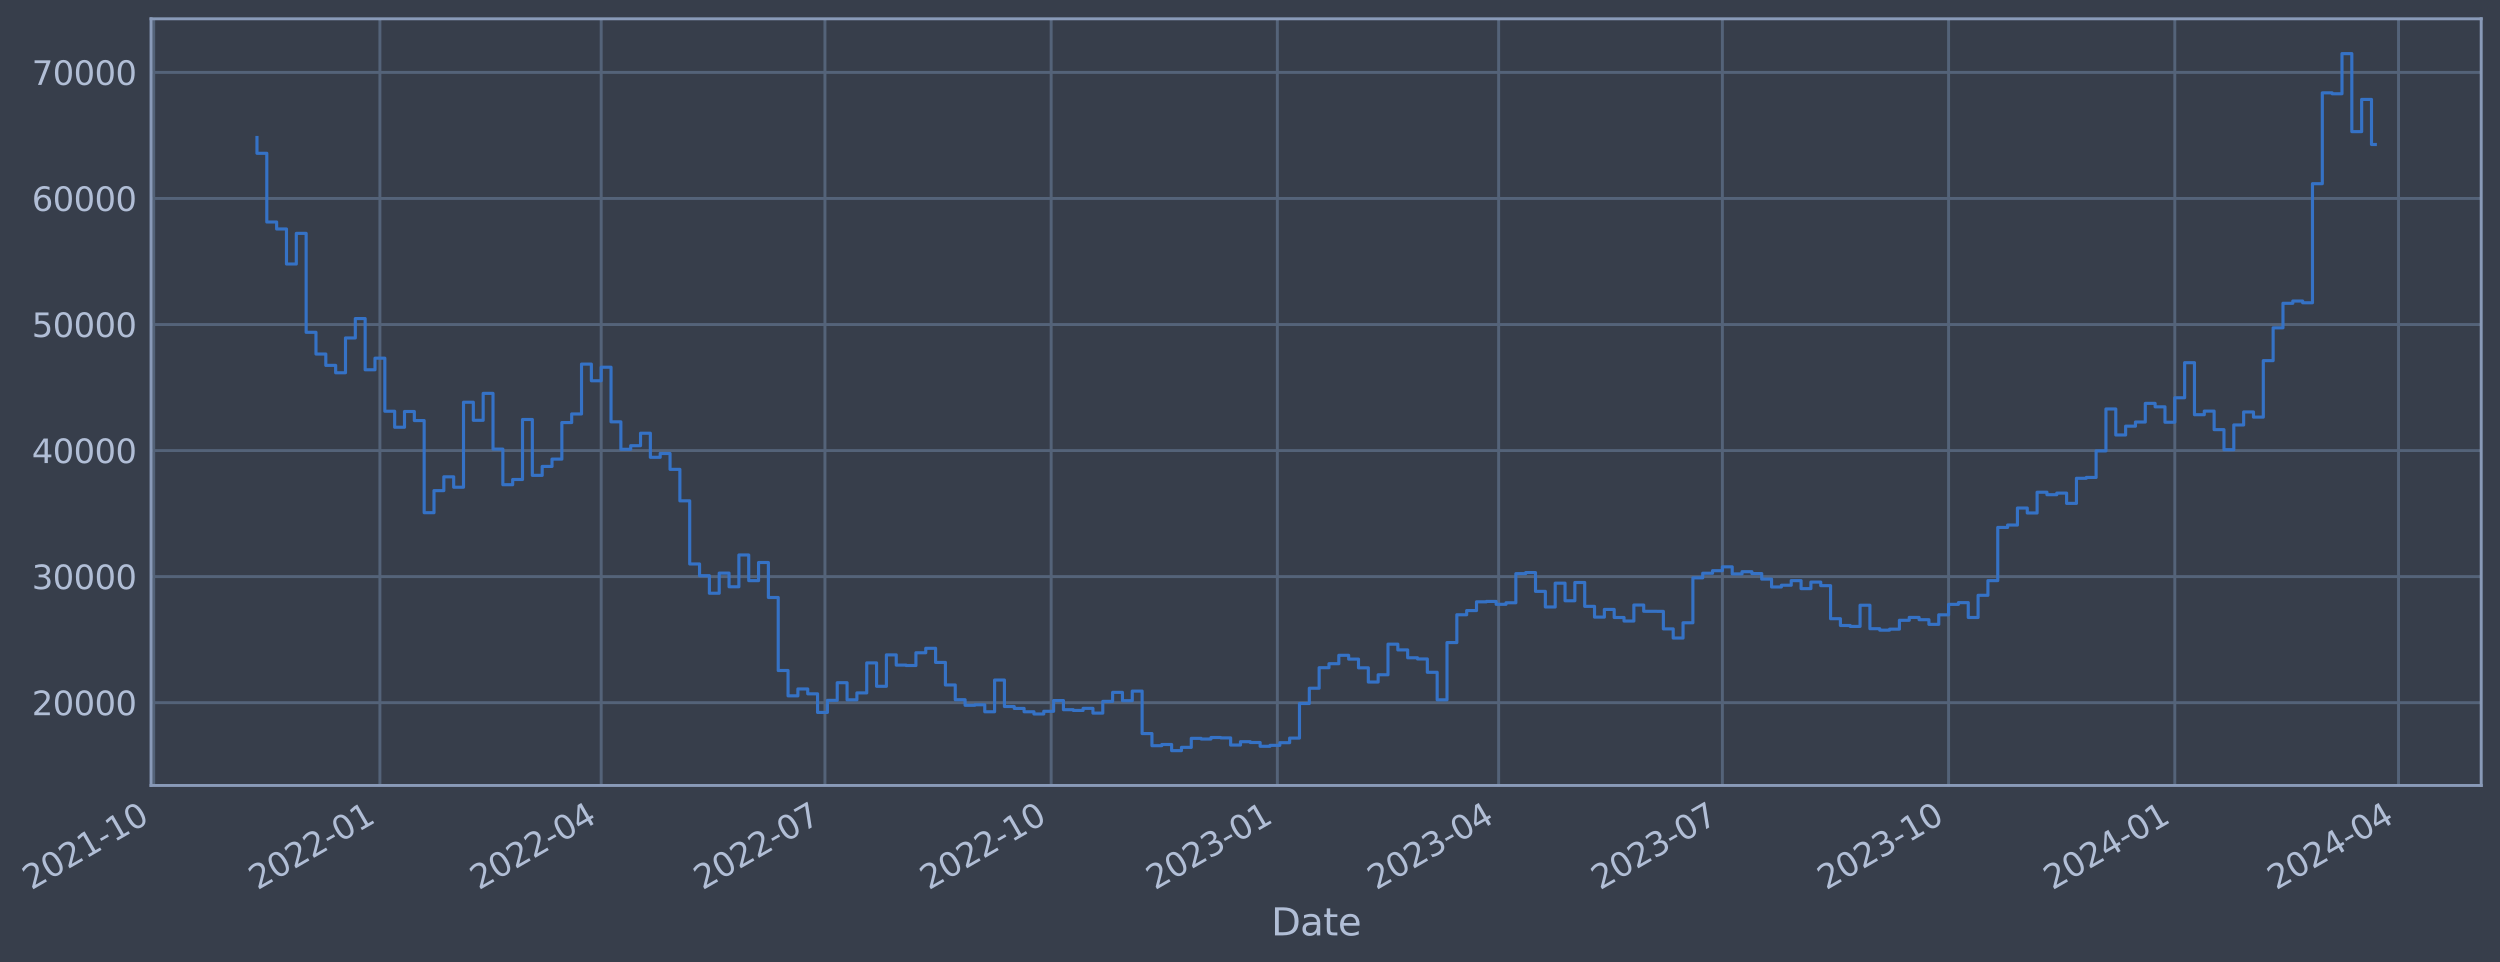 <?xml version="1.0" encoding="utf-8" standalone="no"?>
<!DOCTYPE svg PUBLIC "-//W3C//DTD SVG 1.1//EN"
  "http://www.w3.org/Graphics/SVG/1.1/DTD/svg11.dtd">
<svg xmlns:xlink="http://www.w3.org/1999/xlink" width="957.875pt" height="368.58pt" viewBox="0 0 957.875 368.58" xmlns="http://www.w3.org/2000/svg" version="1.1">
 <defs>
  <style type="text/css">*{stroke-linejoin: round; stroke-linecap: butt}</style>
 </defs>
 <g id="figure_1">
  <g id="patch_1">
   <path d="M 0 368.58 
L 957.875 368.58 
L 957.875 0 
L 0 0 
z
" style="fill: #373e4b"/>
  </g>
  <g id="axes_1">
   <g id="patch_2">
    <path d="M 57.875 300.96 
L 950.675 300.96 
L 950.675 7.2 
L 57.875 7.2 
z
" style="fill: #373e4b"/>
   </g>
   <g id="matplotlib.axis_1">
    <g id="xtick_1">
     <g id="line2d_1">
      <path d="M 58.89 300.96 
L 58.89 7.2 
" clip-path="url(#pec02d01b2e)" style="fill: none; stroke: #546379; stroke-width: 1.12; stroke-linecap: square"/>
     </g>
     <g id="line2d_2"/>
     <g id="text_1">
      <!-- 2021-10 -->
      <g style="fill: #b1bed6" transform="translate(11.987 341.175) rotate(-30) scale(0.126 -0.126)">
       <defs>
        <path id="DejaVuSans-32" d="M 1228 531 
L 3431 531 
L 3431 0 
L 469 0 
L 469 531 
Q 828 903 1448 1529 
Q 2069 2156 2228 2338 
Q 2531 2678 2651 2914 
Q 2772 3150 2772 3378 
Q 2772 3750 2511 3984 
Q 2250 4219 1831 4219 
Q 1534 4219 1204 4116 
Q 875 4013 500 3803 
L 500 4441 
Q 881 4594 1212 4672 
Q 1544 4750 1819 4750 
Q 2544 4750 2975 4387 
Q 3406 4025 3406 3419 
Q 3406 3131 3298 2873 
Q 3191 2616 2906 2266 
Q 2828 2175 2409 1742 
Q 1991 1309 1228 531 
z
" transform="scale(0.016)"/>
        <path id="DejaVuSans-30" d="M 2034 4250 
Q 1547 4250 1301 3770 
Q 1056 3291 1056 2328 
Q 1056 1369 1301 889 
Q 1547 409 2034 409 
Q 2525 409 2770 889 
Q 3016 1369 3016 2328 
Q 3016 3291 2770 3770 
Q 2525 4250 2034 4250 
z
M 2034 4750 
Q 2819 4750 3233 4129 
Q 3647 3509 3647 2328 
Q 3647 1150 3233 529 
Q 2819 -91 2034 -91 
Q 1250 -91 836 529 
Q 422 1150 422 2328 
Q 422 3509 836 4129 
Q 1250 4750 2034 4750 
z
" transform="scale(0.016)"/>
        <path id="DejaVuSans-31" d="M 794 531 
L 1825 531 
L 1825 4091 
L 703 3866 
L 703 4441 
L 1819 4666 
L 2450 4666 
L 2450 531 
L 3481 531 
L 3481 0 
L 794 0 
L 794 531 
z
" transform="scale(0.016)"/>
        <path id="DejaVuSans-2d" d="M 313 2009 
L 1997 2009 
L 1997 1497 
L 313 1497 
L 313 2009 
z
" transform="scale(0.016)"/>
       </defs>
       <use xlink:href="#DejaVuSans-32"/>
       <use xlink:href="#DejaVuSans-30" x="63.623"/>
       <use xlink:href="#DejaVuSans-32" x="127.246"/>
       <use xlink:href="#DejaVuSans-31" x="190.869"/>
       <use xlink:href="#DejaVuSans-2d" x="254.492"/>
       <use xlink:href="#DejaVuSans-31" x="290.576"/>
       <use xlink:href="#DejaVuSans-30" x="354.199"/>
      </g>
     </g>
    </g>
    <g id="xtick_2">
     <g id="line2d_3">
      <path d="M 145.561 300.96 
L 145.561 7.2 
" clip-path="url(#pec02d01b2e)" style="fill: none; stroke: #546379; stroke-width: 1.12; stroke-linecap: square"/>
     </g>
     <g id="line2d_4"/>
     <g id="text_2">
      <!-- 2022-01 -->
      <g style="fill: #b1bed6" transform="translate(98.657 341.175) rotate(-30) scale(0.126 -0.126)">
       <use xlink:href="#DejaVuSans-32"/>
       <use xlink:href="#DejaVuSans-30" x="63.623"/>
       <use xlink:href="#DejaVuSans-32" x="127.246"/>
       <use xlink:href="#DejaVuSans-32" x="190.869"/>
       <use xlink:href="#DejaVuSans-2d" x="254.492"/>
       <use xlink:href="#DejaVuSans-30" x="290.576"/>
       <use xlink:href="#DejaVuSans-31" x="354.199"/>
      </g>
     </g>
    </g>
    <g id="xtick_3">
     <g id="line2d_5">
      <path d="M 230.347 300.96 
L 230.347 7.2 
" clip-path="url(#pec02d01b2e)" style="fill: none; stroke: #546379; stroke-width: 1.12; stroke-linecap: square"/>
     </g>
     <g id="line2d_6"/>
     <g id="text_3">
      <!-- 2022-04 -->
      <g style="fill: #b1bed6" transform="translate(183.444 341.175) rotate(-30) scale(0.126 -0.126)">
       <defs>
        <path id="DejaVuSans-34" d="M 2419 4116 
L 825 1625 
L 2419 1625 
L 2419 4116 
z
M 2253 4666 
L 3047 4666 
L 3047 1625 
L 3713 1625 
L 3713 1100 
L 3047 1100 
L 3047 0 
L 2419 0 
L 2419 1100 
L 313 1100 
L 313 1709 
L 2253 4666 
z
" transform="scale(0.016)"/>
       </defs>
       <use xlink:href="#DejaVuSans-32"/>
       <use xlink:href="#DejaVuSans-30" x="63.623"/>
       <use xlink:href="#DejaVuSans-32" x="127.246"/>
       <use xlink:href="#DejaVuSans-32" x="190.869"/>
       <use xlink:href="#DejaVuSans-2d" x="254.492"/>
       <use xlink:href="#DejaVuSans-30" x="290.576"/>
       <use xlink:href="#DejaVuSans-34" x="354.199"/>
      </g>
     </g>
    </g>
    <g id="xtick_4">
     <g id="line2d_7">
      <path d="M 316.075 300.96 
L 316.075 7.2 
" clip-path="url(#pec02d01b2e)" style="fill: none; stroke: #546379; stroke-width: 1.12; stroke-linecap: square"/>
     </g>
     <g id="line2d_8"/>
     <g id="text_4">
      <!-- 2022-07 -->
      <g style="fill: #b1bed6" transform="translate(269.172 341.175) rotate(-30) scale(0.126 -0.126)">
       <defs>
        <path id="DejaVuSans-37" d="M 525 4666 
L 3525 4666 
L 3525 4397 
L 1831 0 
L 1172 0 
L 2766 4134 
L 525 4134 
L 525 4666 
z
" transform="scale(0.016)"/>
       </defs>
       <use xlink:href="#DejaVuSans-32"/>
       <use xlink:href="#DejaVuSans-30" x="63.623"/>
       <use xlink:href="#DejaVuSans-32" x="127.246"/>
       <use xlink:href="#DejaVuSans-32" x="190.869"/>
       <use xlink:href="#DejaVuSans-2d" x="254.492"/>
       <use xlink:href="#DejaVuSans-30" x="290.576"/>
       <use xlink:href="#DejaVuSans-37" x="354.199"/>
      </g>
     </g>
    </g>
    <g id="xtick_5">
     <g id="line2d_9">
      <path d="M 402.746 300.96 
L 402.746 7.2 
" clip-path="url(#pec02d01b2e)" style="fill: none; stroke: #546379; stroke-width: 1.12; stroke-linecap: square"/>
     </g>
     <g id="line2d_10"/>
     <g id="text_5">
      <!-- 2022-10 -->
      <g style="fill: #b1bed6" transform="translate(355.842 341.175) rotate(-30) scale(0.126 -0.126)">
       <use xlink:href="#DejaVuSans-32"/>
       <use xlink:href="#DejaVuSans-30" x="63.623"/>
       <use xlink:href="#DejaVuSans-32" x="127.246"/>
       <use xlink:href="#DejaVuSans-32" x="190.869"/>
       <use xlink:href="#DejaVuSans-2d" x="254.492"/>
       <use xlink:href="#DejaVuSans-31" x="290.576"/>
       <use xlink:href="#DejaVuSans-30" x="354.199"/>
      </g>
     </g>
    </g>
    <g id="xtick_6">
     <g id="line2d_11">
      <path d="M 489.416 300.96 
L 489.416 7.2 
" clip-path="url(#pec02d01b2e)" style="fill: none; stroke: #546379; stroke-width: 1.12; stroke-linecap: square"/>
     </g>
     <g id="line2d_12"/>
     <g id="text_6">
      <!-- 2023-01 -->
      <g style="fill: #b1bed6" transform="translate(442.513 341.175) rotate(-30) scale(0.126 -0.126)">
       <defs>
        <path id="DejaVuSans-33" d="M 2597 2516 
Q 3050 2419 3304 2112 
Q 3559 1806 3559 1356 
Q 3559 666 3084 287 
Q 2609 -91 1734 -91 
Q 1441 -91 1130 -33 
Q 819 25 488 141 
L 488 750 
Q 750 597 1062 519 
Q 1375 441 1716 441 
Q 2309 441 2620 675 
Q 2931 909 2931 1356 
Q 2931 1769 2642 2001 
Q 2353 2234 1838 2234 
L 1294 2234 
L 1294 2753 
L 1863 2753 
Q 2328 2753 2575 2939 
Q 2822 3125 2822 3475 
Q 2822 3834 2567 4026 
Q 2313 4219 1838 4219 
Q 1578 4219 1281 4162 
Q 984 4106 628 3988 
L 628 4550 
Q 988 4650 1302 4700 
Q 1616 4750 1894 4750 
Q 2613 4750 3031 4423 
Q 3450 4097 3450 3541 
Q 3450 3153 3228 2886 
Q 3006 2619 2597 2516 
z
" transform="scale(0.016)"/>
       </defs>
       <use xlink:href="#DejaVuSans-32"/>
       <use xlink:href="#DejaVuSans-30" x="63.623"/>
       <use xlink:href="#DejaVuSans-32" x="127.246"/>
       <use xlink:href="#DejaVuSans-33" x="190.869"/>
       <use xlink:href="#DejaVuSans-2d" x="254.492"/>
       <use xlink:href="#DejaVuSans-30" x="290.576"/>
       <use xlink:href="#DejaVuSans-31" x="354.199"/>
      </g>
     </g>
    </g>
    <g id="xtick_7">
     <g id="line2d_13">
      <path d="M 574.202 300.96 
L 574.202 7.2 
" clip-path="url(#pec02d01b2e)" style="fill: none; stroke: #546379; stroke-width: 1.12; stroke-linecap: square"/>
     </g>
     <g id="line2d_14"/>
     <g id="text_7">
      <!-- 2023-04 -->
      <g style="fill: #b1bed6" transform="translate(527.299 341.175) rotate(-30) scale(0.126 -0.126)">
       <use xlink:href="#DejaVuSans-32"/>
       <use xlink:href="#DejaVuSans-30" x="63.623"/>
       <use xlink:href="#DejaVuSans-32" x="127.246"/>
       <use xlink:href="#DejaVuSans-33" x="190.869"/>
       <use xlink:href="#DejaVuSans-2d" x="254.492"/>
       <use xlink:href="#DejaVuSans-30" x="290.576"/>
       <use xlink:href="#DejaVuSans-34" x="354.199"/>
      </g>
     </g>
    </g>
    <g id="xtick_8">
     <g id="line2d_15">
      <path d="M 659.93 300.96 
L 659.93 7.2 
" clip-path="url(#pec02d01b2e)" style="fill: none; stroke: #546379; stroke-width: 1.12; stroke-linecap: square"/>
     </g>
     <g id="line2d_16"/>
     <g id="text_8">
      <!-- 2023-07 -->
      <g style="fill: #b1bed6" transform="translate(613.027 341.175) rotate(-30) scale(0.126 -0.126)">
       <use xlink:href="#DejaVuSans-32"/>
       <use xlink:href="#DejaVuSans-30" x="63.623"/>
       <use xlink:href="#DejaVuSans-32" x="127.246"/>
       <use xlink:href="#DejaVuSans-33" x="190.869"/>
       <use xlink:href="#DejaVuSans-2d" x="254.492"/>
       <use xlink:href="#DejaVuSans-30" x="290.576"/>
       <use xlink:href="#DejaVuSans-37" x="354.199"/>
      </g>
     </g>
    </g>
    <g id="xtick_9">
     <g id="line2d_17">
      <path d="M 746.601 300.96 
L 746.601 7.2 
" clip-path="url(#pec02d01b2e)" style="fill: none; stroke: #546379; stroke-width: 1.12; stroke-linecap: square"/>
     </g>
     <g id="line2d_18"/>
     <g id="text_9">
      <!-- 2023-10 -->
      <g style="fill: #b1bed6" transform="translate(699.697 341.175) rotate(-30) scale(0.126 -0.126)">
       <use xlink:href="#DejaVuSans-32"/>
       <use xlink:href="#DejaVuSans-30" x="63.623"/>
       <use xlink:href="#DejaVuSans-32" x="127.246"/>
       <use xlink:href="#DejaVuSans-33" x="190.869"/>
       <use xlink:href="#DejaVuSans-2d" x="254.492"/>
       <use xlink:href="#DejaVuSans-31" x="290.576"/>
       <use xlink:href="#DejaVuSans-30" x="354.199"/>
      </g>
     </g>
    </g>
    <g id="xtick_10">
     <g id="line2d_19">
      <path d="M 833.271 300.96 
L 833.271 7.2 
" clip-path="url(#pec02d01b2e)" style="fill: none; stroke: #546379; stroke-width: 1.12; stroke-linecap: square"/>
     </g>
     <g id="line2d_20"/>
     <g id="text_10">
      <!-- 2024-01 -->
      <g style="fill: #b1bed6" transform="translate(786.368 341.175) rotate(-30) scale(0.126 -0.126)">
       <use xlink:href="#DejaVuSans-32"/>
       <use xlink:href="#DejaVuSans-30" x="63.623"/>
       <use xlink:href="#DejaVuSans-32" x="127.246"/>
       <use xlink:href="#DejaVuSans-34" x="190.869"/>
       <use xlink:href="#DejaVuSans-2d" x="254.492"/>
       <use xlink:href="#DejaVuSans-30" x="290.576"/>
       <use xlink:href="#DejaVuSans-31" x="354.199"/>
      </g>
     </g>
    </g>
    <g id="xtick_11">
     <g id="line2d_21">
      <path d="M 918.999 300.96 
L 918.999 7.2 
" clip-path="url(#pec02d01b2e)" style="fill: none; stroke: #546379; stroke-width: 1.12; stroke-linecap: square"/>
     </g>
     <g id="line2d_22"/>
     <g id="text_11">
      <!-- 2024-04 -->
      <g style="fill: #b1bed6" transform="translate(872.096 341.175) rotate(-30) scale(0.126 -0.126)">
       <use xlink:href="#DejaVuSans-32"/>
       <use xlink:href="#DejaVuSans-30" x="63.623"/>
       <use xlink:href="#DejaVuSans-32" x="127.246"/>
       <use xlink:href="#DejaVuSans-34" x="190.869"/>
       <use xlink:href="#DejaVuSans-2d" x="254.492"/>
       <use xlink:href="#DejaVuSans-30" x="290.576"/>
       <use xlink:href="#DejaVuSans-34" x="354.199"/>
      </g>
     </g>
    </g>
    <g id="text_12">
     <!-- Date -->
     <g style="fill: #b1bed6" transform="translate(487.066 358.386) scale(0.144 -0.144)">
      <defs>
       <path id="DejaVuSans-44" d="M 1259 4147 
L 1259 519 
L 2022 519 
Q 2988 519 3436 956 
Q 3884 1394 3884 2338 
Q 3884 3275 3436 3711 
Q 2988 4147 2022 4147 
L 1259 4147 
z
M 628 4666 
L 1925 4666 
Q 3281 4666 3915 4102 
Q 4550 3538 4550 2338 
Q 4550 1131 3912 565 
Q 3275 0 1925 0 
L 628 0 
L 628 4666 
z
" transform="scale(0.016)"/>
       <path id="DejaVuSans-61" d="M 2194 1759 
Q 1497 1759 1228 1600 
Q 959 1441 959 1056 
Q 959 750 1161 570 
Q 1363 391 1709 391 
Q 2188 391 2477 730 
Q 2766 1069 2766 1631 
L 2766 1759 
L 2194 1759 
z
M 3341 1997 
L 3341 0 
L 2766 0 
L 2766 531 
Q 2569 213 2275 61 
Q 1981 -91 1556 -91 
Q 1019 -91 701 211 
Q 384 513 384 1019 
Q 384 1609 779 1909 
Q 1175 2209 1959 2209 
L 2766 2209 
L 2766 2266 
Q 2766 2663 2505 2880 
Q 2244 3097 1772 3097 
Q 1472 3097 1187 3025 
Q 903 2953 641 2809 
L 641 3341 
Q 956 3463 1253 3523 
Q 1550 3584 1831 3584 
Q 2591 3584 2966 3190 
Q 3341 2797 3341 1997 
z
" transform="scale(0.016)"/>
       <path id="DejaVuSans-74" d="M 1172 4494 
L 1172 3500 
L 2356 3500 
L 2356 3053 
L 1172 3053 
L 1172 1153 
Q 1172 725 1289 603 
Q 1406 481 1766 481 
L 2356 481 
L 2356 0 
L 1766 0 
Q 1100 0 847 248 
Q 594 497 594 1153 
L 594 3053 
L 172 3053 
L 172 3500 
L 594 3500 
L 594 4494 
L 1172 4494 
z
" transform="scale(0.016)"/>
       <path id="DejaVuSans-65" d="M 3597 1894 
L 3597 1613 
L 953 1613 
Q 991 1019 1311 708 
Q 1631 397 2203 397 
Q 2534 397 2845 478 
Q 3156 559 3463 722 
L 3463 178 
Q 3153 47 2828 -22 
Q 2503 -91 2169 -91 
Q 1331 -91 842 396 
Q 353 884 353 1716 
Q 353 2575 817 3079 
Q 1281 3584 2069 3584 
Q 2775 3584 3186 3129 
Q 3597 2675 3597 1894 
z
M 3022 2063 
Q 3016 2534 2758 2815 
Q 2500 3097 2075 3097 
Q 1594 3097 1305 2825 
Q 1016 2553 972 2059 
L 3022 2063 
z
" transform="scale(0.016)"/>
      </defs>
      <use xlink:href="#DejaVuSans-44"/>
      <use xlink:href="#DejaVuSans-61" x="77.002"/>
      <use xlink:href="#DejaVuSans-74" x="138.281"/>
      <use xlink:href="#DejaVuSans-65" x="177.49"/>
     </g>
    </g>
   </g>
   <g id="matplotlib.axis_2">
    <g id="ytick_1">
     <g id="line2d_23">
      <path d="M 57.875 269.229 
L 950.675 269.229 
" clip-path="url(#pec02d01b2e)" style="fill: none; stroke: #546379; stroke-width: 1.12; stroke-linecap: square"/>
     </g>
     <g id="line2d_24"/>
     <g id="text_13">
      <!-- 20000 -->
      <g style="fill: #b1bed6" transform="translate(12.192 274.016) scale(0.126 -0.126)">
       <use xlink:href="#DejaVuSans-32"/>
       <use xlink:href="#DejaVuSans-30" x="63.623"/>
       <use xlink:href="#DejaVuSans-30" x="127.246"/>
       <use xlink:href="#DejaVuSans-30" x="190.869"/>
       <use xlink:href="#DejaVuSans-30" x="254.492"/>
      </g>
     </g>
    </g>
    <g id="ytick_2">
     <g id="line2d_25">
      <path d="M 57.875 220.932 
L 950.675 220.932 
" clip-path="url(#pec02d01b2e)" style="fill: none; stroke: #546379; stroke-width: 1.12; stroke-linecap: square"/>
     </g>
     <g id="line2d_26"/>
     <g id="text_14">
      <!-- 30000 -->
      <g style="fill: #b1bed6" transform="translate(12.192 225.719) scale(0.126 -0.126)">
       <use xlink:href="#DejaVuSans-33"/>
       <use xlink:href="#DejaVuSans-30" x="63.623"/>
       <use xlink:href="#DejaVuSans-30" x="127.246"/>
       <use xlink:href="#DejaVuSans-30" x="190.869"/>
       <use xlink:href="#DejaVuSans-30" x="254.492"/>
      </g>
     </g>
    </g>
    <g id="ytick_3">
     <g id="line2d_27">
      <path d="M 57.875 172.636 
L 950.675 172.636 
" clip-path="url(#pec02d01b2e)" style="fill: none; stroke: #546379; stroke-width: 1.12; stroke-linecap: square"/>
     </g>
     <g id="line2d_28"/>
     <g id="text_15">
      <!-- 40000 -->
      <g style="fill: #b1bed6" transform="translate(12.192 177.423) scale(0.126 -0.126)">
       <use xlink:href="#DejaVuSans-34"/>
       <use xlink:href="#DejaVuSans-30" x="63.623"/>
       <use xlink:href="#DejaVuSans-30" x="127.246"/>
       <use xlink:href="#DejaVuSans-30" x="190.869"/>
       <use xlink:href="#DejaVuSans-30" x="254.492"/>
      </g>
     </g>
    </g>
    <g id="ytick_4">
     <g id="line2d_29">
      <path d="M 57.875 124.339 
L 950.675 124.339 
" clip-path="url(#pec02d01b2e)" style="fill: none; stroke: #546379; stroke-width: 1.12; stroke-linecap: square"/>
     </g>
     <g id="line2d_30"/>
     <g id="text_16">
      <!-- 50000 -->
      <g style="fill: #b1bed6" transform="translate(12.192 129.126) scale(0.126 -0.126)">
       <defs>
        <path id="DejaVuSans-35" d="M 691 4666 
L 3169 4666 
L 3169 4134 
L 1269 4134 
L 1269 2991 
Q 1406 3038 1543 3061 
Q 1681 3084 1819 3084 
Q 2600 3084 3056 2656 
Q 3513 2228 3513 1497 
Q 3513 744 3044 326 
Q 2575 -91 1722 -91 
Q 1428 -91 1123 -41 
Q 819 9 494 109 
L 494 744 
Q 775 591 1075 516 
Q 1375 441 1709 441 
Q 2250 441 2565 725 
Q 2881 1009 2881 1497 
Q 2881 1984 2565 2268 
Q 2250 2553 1709 2553 
Q 1456 2553 1204 2497 
Q 953 2441 691 2322 
L 691 4666 
z
" transform="scale(0.016)"/>
       </defs>
       <use xlink:href="#DejaVuSans-35"/>
       <use xlink:href="#DejaVuSans-30" x="63.623"/>
       <use xlink:href="#DejaVuSans-30" x="127.246"/>
       <use xlink:href="#DejaVuSans-30" x="190.869"/>
       <use xlink:href="#DejaVuSans-30" x="254.492"/>
      </g>
     </g>
    </g>
    <g id="ytick_5">
     <g id="line2d_31">
      <path d="M 57.875 76.042 
L 950.675 76.042 
" clip-path="url(#pec02d01b2e)" style="fill: none; stroke: #546379; stroke-width: 1.12; stroke-linecap: square"/>
     </g>
     <g id="line2d_32"/>
     <g id="text_17">
      <!-- 60000 -->
      <g style="fill: #b1bed6" transform="translate(12.192 80.829) scale(0.126 -0.126)">
       <defs>
        <path id="DejaVuSans-36" d="M 2113 2584 
Q 1688 2584 1439 2293 
Q 1191 2003 1191 1497 
Q 1191 994 1439 701 
Q 1688 409 2113 409 
Q 2538 409 2786 701 
Q 3034 994 3034 1497 
Q 3034 2003 2786 2293 
Q 2538 2584 2113 2584 
z
M 3366 4563 
L 3366 3988 
Q 3128 4100 2886 4159 
Q 2644 4219 2406 4219 
Q 1781 4219 1451 3797 
Q 1122 3375 1075 2522 
Q 1259 2794 1537 2939 
Q 1816 3084 2150 3084 
Q 2853 3084 3261 2657 
Q 3669 2231 3669 1497 
Q 3669 778 3244 343 
Q 2819 -91 2113 -91 
Q 1303 -91 875 529 
Q 447 1150 447 2328 
Q 447 3434 972 4092 
Q 1497 4750 2381 4750 
Q 2619 4750 2861 4703 
Q 3103 4656 3366 4563 
z
" transform="scale(0.016)"/>
       </defs>
       <use xlink:href="#DejaVuSans-36"/>
       <use xlink:href="#DejaVuSans-30" x="63.623"/>
       <use xlink:href="#DejaVuSans-30" x="127.246"/>
       <use xlink:href="#DejaVuSans-30" x="190.869"/>
       <use xlink:href="#DejaVuSans-30" x="254.492"/>
      </g>
     </g>
    </g>
    <g id="ytick_6">
     <g id="line2d_33">
      <path d="M 57.875 27.745 
L 950.675 27.745 
" clip-path="url(#pec02d01b2e)" style="fill: none; stroke: #546379; stroke-width: 1.12; stroke-linecap: square"/>
     </g>
     <g id="line2d_34"/>
     <g id="text_18">
      <!-- 70000 -->
      <g style="fill: #b1bed6" transform="translate(12.192 32.532) scale(0.126 -0.126)">
       <use xlink:href="#DejaVuSans-37"/>
       <use xlink:href="#DejaVuSans-30" x="63.623"/>
       <use xlink:href="#DejaVuSans-30" x="127.246"/>
       <use xlink:href="#DejaVuSans-30" x="190.869"/>
       <use xlink:href="#DejaVuSans-30" x="254.492"/>
      </g>
     </g>
    </g>
   </g>
   <g id="line2d_35">
    <path d="M 98.457 52.672 
L 98.457 58.731 
L 102.225 58.731 
L 102.225 85.059 
L 105.994 85.059 
L 105.994 87.738 
L 109.762 87.738 
L 109.762 101.151 
L 113.53 101.151 
L 113.53 89.421 
L 117.299 89.421 
L 117.299 127.331 
L 121.067 127.331 
L 121.067 135.642 
L 124.835 135.642 
L 124.835 140.001 
L 128.603 140.001 
L 128.603 142.819 
L 132.372 142.819 
L 132.372 129.484 
L 136.14 129.484 
L 136.14 122.065 
L 139.908 122.065 
L 139.908 141.683 
L 143.677 141.683 
L 143.677 137.244 
L 147.445 137.244 
L 147.445 157.564 
L 151.213 157.564 
L 151.213 163.705 
L 154.981 163.705 
L 154.981 157.667 
L 158.75 157.667 
L 158.75 161.134 
L 162.518 161.134 
L 162.518 196.439 
L 166.286 196.439 
L 166.286 187.977 
L 170.054 187.977 
L 170.054 182.688 
L 173.823 182.688 
L 173.823 186.678 
L 177.591 186.678 
L 177.591 154.118 
L 181.359 154.118 
L 181.359 161.038 
L 185.128 161.038 
L 185.128 150.727 
L 188.896 150.727 
L 188.896 172.08 
L 192.664 172.08 
L 192.664 185.717 
L 196.432 185.717 
L 196.432 183.722 
L 200.201 183.722 
L 200.201 160.733 
L 203.969 160.733 
L 203.969 182.138 
L 207.737 182.138 
L 207.737 178.716 
L 211.505 178.716 
L 211.505 175.916 
L 215.274 175.916 
L 215.274 161.902 
L 219.042 161.902 
L 219.042 158.605 
L 222.81 158.605 
L 222.81 139.511 
L 226.579 139.511 
L 226.579 145.883 
L 230.347 145.883 
L 230.347 140.705 
L 234.115 140.705 
L 234.115 161.629 
L 237.883 161.629 
L 237.883 172.142 
L 241.652 172.142 
L 241.652 170.758 
L 245.42 170.758 
L 245.42 165.991 
L 249.188 165.991 
L 249.188 175.217 
L 252.957 175.217 
L 252.957 173.746 
L 256.725 173.746 
L 256.725 179.829 
L 260.493 179.829 
L 260.493 191.891 
L 264.261 191.891 
L 264.261 216.084 
L 268.03 216.084 
L 268.03 220.572 
L 271.798 220.572 
L 271.798 227.303 
L 275.566 227.303 
L 275.566 219.585 
L 279.334 219.585 
L 279.334 224.825 
L 283.103 224.825 
L 283.103 212.647 
L 286.871 212.647 
L 286.871 222.469 
L 290.639 222.469 
L 290.639 215.534 
L 294.408 215.534 
L 294.408 228.928 
L 298.176 228.928 
L 298.176 256.91 
L 301.944 256.91 
L 301.944 266.619 
L 305.712 266.619 
L 305.712 263.973 
L 309.481 263.973 
L 309.481 265.838 
L 313.249 265.838 
L 313.249 272.964 
L 317.017 272.964 
L 317.017 268.351 
L 320.786 268.351 
L 320.786 261.586 
L 324.554 261.586 
L 324.554 268.149 
L 328.322 268.149 
L 328.322 265.49 
L 332.09 265.49 
L 332.09 253.996 
L 335.859 253.996 
L 335.859 262.947 
L 339.627 262.947 
L 339.627 250.915 
L 343.395 250.915 
L 343.395 254.828 
L 347.163 254.828 
L 347.163 254.995 
L 350.932 254.995 
L 350.932 250.104 
L 354.7 250.104 
L 354.7 248.39 
L 358.468 248.39 
L 358.468 253.803 
L 362.237 253.803 
L 362.237 262.453 
L 366.005 262.453 
L 366.005 268.102 
L 369.773 268.102 
L 369.773 270.229 
L 373.541 270.229 
L 373.541 270.026 
L 377.31 270.026 
L 377.31 272.706 
L 381.078 272.706 
L 381.078 260.562 
L 384.846 260.562 
L 384.846 270.704 
L 388.614 270.704 
L 388.614 271.44 
L 392.383 271.44 
L 392.383 272.704 
L 396.151 272.704 
L 396.151 273.552 
L 399.919 273.552 
L 399.919 272.539 
L 403.688 272.539 
L 403.688 268.419 
L 407.456 268.419 
L 407.456 271.925 
L 411.224 271.925 
L 411.224 272.207 
L 414.992 272.207 
L 414.992 271.407 
L 418.761 271.407 
L 418.761 273.231 
L 422.529 273.231 
L 422.529 268.74 
L 426.297 268.74 
L 426.297 265.287 
L 430.066 265.287 
L 430.066 268.485 
L 433.834 268.485 
L 433.834 264.784 
L 437.602 264.784 
L 437.602 281.061 
L 441.37 281.061 
L 441.37 285.708 
L 445.139 285.708 
L 445.139 285.248 
L 448.907 285.248 
L 448.907 287.607 
L 452.675 287.607 
L 452.675 286.358 
L 456.443 286.358 
L 456.443 282.894 
L 460.212 282.894 
L 460.212 283.15 
L 463.98 283.15 
L 463.98 282.585 
L 467.748 282.585 
L 467.748 282.719 
L 471.517 282.719 
L 471.517 285.468 
L 475.285 285.468 
L 475.285 284.179 
L 479.053 284.179 
L 479.053 284.5 
L 482.821 284.5 
L 482.821 285.943 
L 486.59 285.943 
L 486.59 285.584 
L 490.358 285.584 
L 490.358 284.557 
L 494.126 284.557 
L 494.126 282.791 
L 497.894 282.791 
L 497.894 269.551 
L 501.663 269.551 
L 501.663 263.698 
L 505.431 263.698 
L 505.431 255.839 
L 509.199 255.839 
L 509.199 254.307 
L 512.968 254.307 
L 512.968 251.09 
L 516.736 251.09 
L 516.736 252.545 
L 520.504 252.545 
L 520.504 255.881 
L 524.272 255.881 
L 524.272 261.315 
L 528.041 261.315 
L 528.041 258.547 
L 531.809 258.547 
L 531.809 246.81 
L 535.577 246.81 
L 535.577 249.014 
L 539.346 249.014 
L 539.346 252.02 
L 543.114 252.02 
L 543.114 252.483 
L 546.882 252.483 
L 546.882 257.587 
L 550.65 257.587 
L 550.65 268.143 
L 554.419 268.143 
L 554.419 246.204 
L 558.187 246.204 
L 558.187 235.54 
L 561.955 235.54 
L 561.955 233.942 
L 565.723 233.942 
L 565.723 230.592 
L 569.492 230.592 
L 569.492 230.432 
L 573.26 230.432 
L 573.26 231.547 
L 577.028 231.547 
L 577.028 230.951 
L 580.797 230.951 
L 580.797 219.797 
L 584.565 219.797 
L 584.565 219.39 
L 588.333 219.39 
L 588.333 226.585 
L 592.101 226.585 
L 592.101 232.569 
L 595.87 232.569 
L 595.87 223.442 
L 599.638 223.442 
L 599.638 230.173 
L 603.406 230.173 
L 603.406 223.176 
L 607.175 223.176 
L 607.175 232.33 
L 610.943 232.33 
L 610.943 236.455 
L 614.711 236.455 
L 614.711 233.498 
L 618.479 233.498 
L 618.479 236.597 
L 622.248 236.597 
L 622.248 237.946 
L 626.016 237.946 
L 626.016 231.825 
L 629.784 231.825 
L 629.784 234.205 
L 637.321 234.245 
L 637.321 240.962 
L 641.089 240.962 
L 641.089 244.467 
L 644.857 244.467 
L 644.857 238.623 
L 648.626 238.623 
L 648.626 221.397 
L 652.394 221.397 
L 652.394 219.644 
L 656.162 219.644 
L 656.162 218.655 
L 659.93 218.655 
L 659.93 217.19 
L 663.699 217.19 
L 663.699 219.896 
L 667.467 219.896 
L 667.467 219.041 
L 671.235 219.041 
L 671.235 219.772 
L 675.003 219.772 
L 675.003 221.887 
L 678.772 221.887 
L 678.772 224.9 
L 682.54 224.9 
L 682.54 224.235 
L 686.308 224.235 
L 686.308 222.46 
L 690.077 222.46 
L 690.077 225.53 
L 693.845 225.53 
L 693.845 223.029 
L 697.613 223.029 
L 697.613 224.391 
L 701.381 224.391 
L 701.381 237.054 
L 705.15 237.054 
L 705.15 239.655 
L 708.918 239.655 
L 708.918 240.012 
L 712.686 240.012 
L 712.686 231.89 
L 716.455 231.89 
L 716.455 240.883 
L 720.223 240.883 
L 720.223 241.442 
L 723.991 241.442 
L 723.991 241.058 
L 727.759 241.058 
L 727.759 237.662 
L 731.528 237.662 
L 731.528 236.562 
L 735.296 236.562 
L 735.296 237.441 
L 739.064 237.441 
L 739.064 239.223 
L 742.832 239.223 
L 742.832 235.564 
L 746.601 235.564 
L 746.601 231.569 
L 750.369 231.569 
L 750.369 230.895 
L 754.137 230.895 
L 754.137 236.587 
L 757.906 236.587 
L 757.906 228.093 
L 761.674 228.093 
L 761.674 222.465 
L 765.442 222.465 
L 765.442 202.084 
L 769.21 202.084 
L 769.21 201.176 
L 772.979 201.176 
L 772.979 194.656 
L 776.747 194.656 
L 776.747 196.55 
L 780.515 196.55 
L 780.515 188.592 
L 784.283 188.592 
L 784.283 189.552 
L 788.052 189.552 
L 788.052 188.939 
L 791.82 188.939 
L 791.82 192.877 
L 795.588 192.877 
L 795.588 183.256 
L 799.357 183.256 
L 799.357 182.935 
L 803.125 182.935 
L 803.125 172.751 
L 806.893 172.751 
L 806.893 156.704 
L 810.661 156.704 
L 810.661 166.655 
L 814.43 166.655 
L 814.43 163.292 
L 818.198 163.292 
L 818.198 161.708 
L 821.966 161.708 
L 821.966 154.561 
L 825.735 154.561 
L 825.735 155.873 
L 829.503 155.873 
L 829.503 161.77 
L 833.271 161.77 
L 833.271 152.399 
L 837.039 152.399 
L 837.039 138.961 
L 840.808 138.961 
L 840.808 158.9 
L 844.576 158.9 
L 844.576 157.507 
L 848.344 157.507 
L 848.344 164.621 
L 852.112 164.621 
L 852.112 172.305 
L 855.881 172.305 
L 855.881 162.827 
L 859.649 162.827 
L 859.649 157.851 
L 863.417 157.851 
L 863.417 159.821 
L 867.186 159.821 
L 867.186 138.178 
L 870.954 138.178 
L 870.954 125.598 
L 874.722 125.598 
L 874.722 116.199 
L 878.49 116.199 
L 878.49 115.342 
L 882.259 115.342 
L 882.259 115.994 
L 886.027 115.994 
L 886.027 70.379 
L 889.795 70.379 
L 889.795 35.581 
L 893.564 35.581 
L 893.564 35.922 
L 897.332 35.922 
L 897.332 20.553 
L 901.1 20.553 
L 901.1 50.427 
L 904.868 50.427 
L 904.868 38.094 
L 908.637 38.094 
L 908.637 55.355 
L 910.094 55.355 
L 910.094 55.355 
" clip-path="url(#pec02d01b2e)" style="fill: none; stroke: #3572c6; stroke-width: 1.2; stroke-linecap: square"/>
   </g>
   <g id="patch_3">
    <path d="M 57.875 300.96 
L 57.875 7.2 
" style="fill: none; stroke: #899ab8; stroke-width: 1.12; stroke-linejoin: miter; stroke-linecap: square"/>
   </g>
   <g id="patch_4">
    <path d="M 950.675 300.96 
L 950.675 7.2 
" style="fill: none; stroke: #899ab8; stroke-width: 1.12; stroke-linejoin: miter; stroke-linecap: square"/>
   </g>
   <g id="patch_5">
    <path d="M 57.875 300.96 
L 950.675 300.96 
" style="fill: none; stroke: #899ab8; stroke-width: 1.12; stroke-linejoin: miter; stroke-linecap: square"/>
   </g>
   <g id="patch_6">
    <path d="M 57.875 7.2 
L 950.675 7.2 
" style="fill: none; stroke: #899ab8; stroke-width: 1.12; stroke-linejoin: miter; stroke-linecap: square"/>
   </g>
  </g>
 </g>
 <defs>
  <clipPath id="pec02d01b2e">
   <rect x="57.875" y="7.2" width="892.8" height="293.76"/>
  </clipPath>
 </defs>
</svg>
